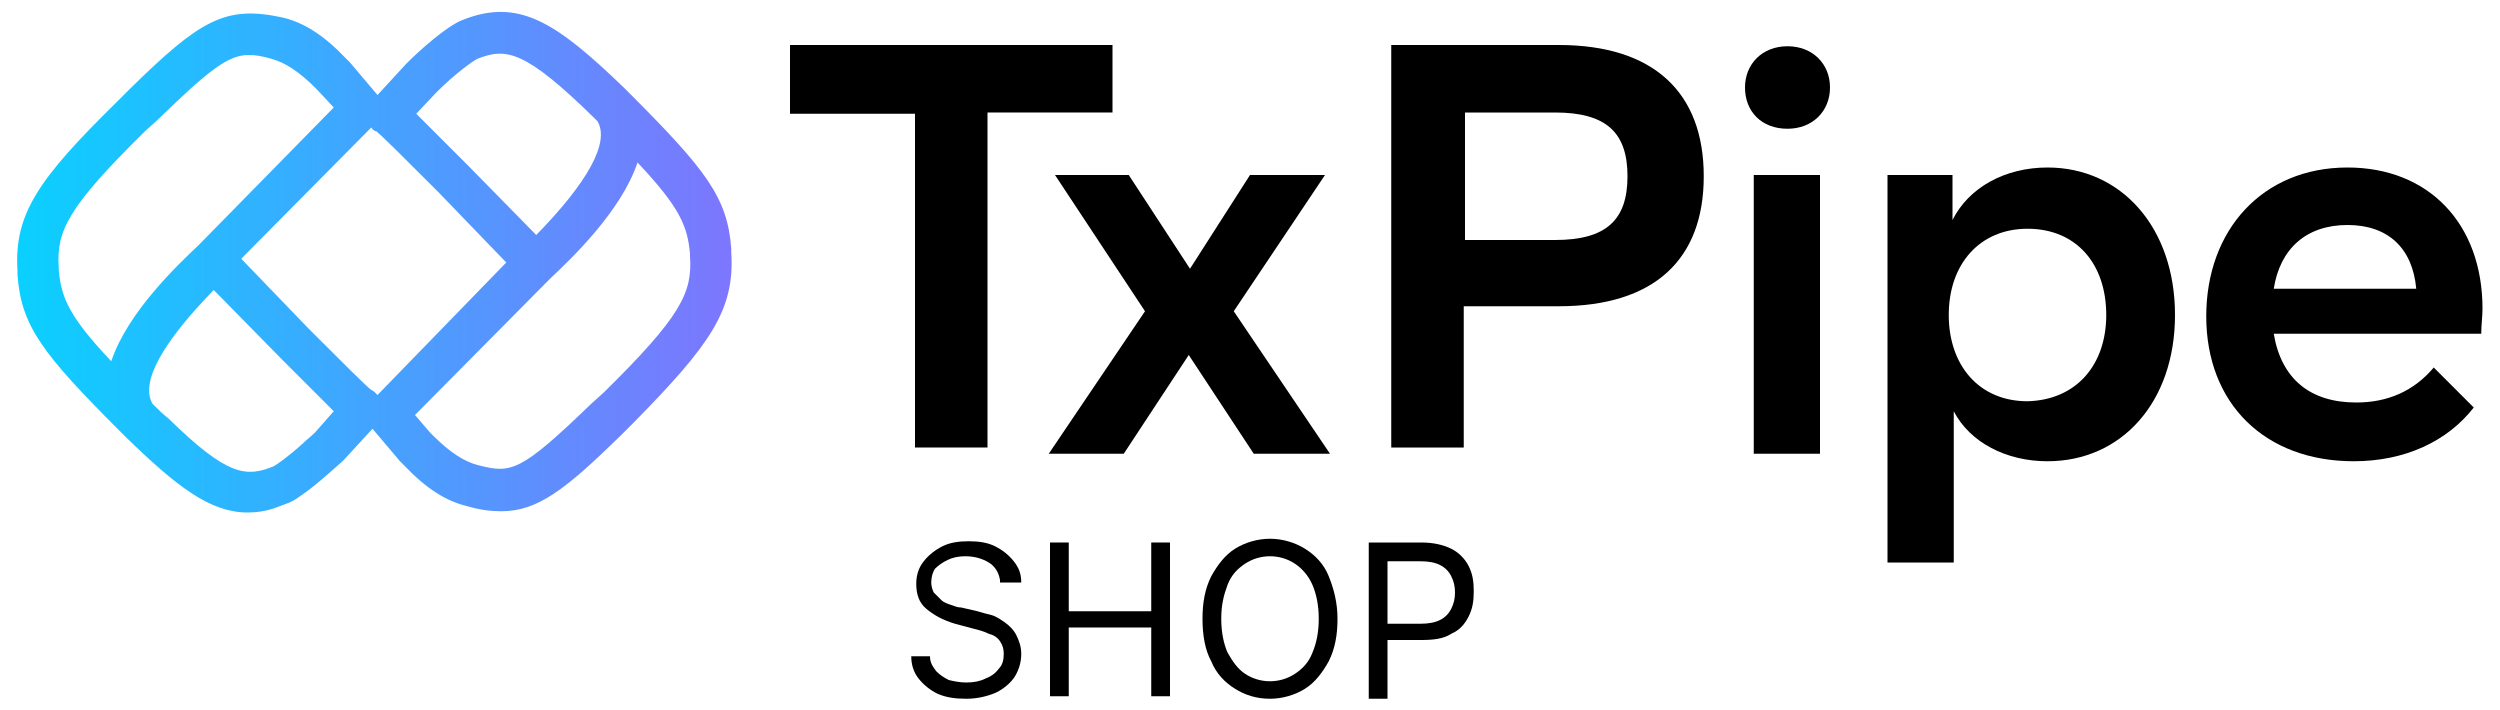 <?xml version="1.0" encoding="UTF-8"?>
<!-- Generator: Adobe Illustrator 27.0.1, SVG Export Plug-In . SVG Version: 6.00 Build 0)  -->
<svg version="1.1" id="Layer_1" xmlns="http://www.w3.org/2000/svg" xmlns:xlink="http://www.w3.org/1999/xlink" x="0px" y="0px" viewBox="0 0 200 56.8" style="enable-background:new 0 0 200 56.8;" xml:space="preserve">
<style type="text/css">
	.st0{fill:url(#SVGID_1_);}
</style>
<g>
	<g>
		<path d="M80,46.4c-0.1-0.6-0.4-1.1-0.9-1.4c-0.5-0.3-1.1-0.5-1.9-0.5c-0.5,0-1,0.1-1.4,0.3c-0.4,0.2-0.7,0.4-1,0.7    c-0.2,0.3-0.3,0.7-0.3,1.1c0,0.3,0.1,0.6,0.2,0.8c0.2,0.2,0.4,0.4,0.6,0.6c0.2,0.2,0.5,0.3,0.8,0.4c0.3,0.1,0.5,0.2,0.8,0.2    l1.3,0.3c0.3,0.1,0.7,0.2,1.1,0.3c0.4,0.1,0.8,0.4,1.1,0.6c0.4,0.3,0.7,0.6,0.9,1c0.2,0.4,0.4,0.9,0.4,1.5c0,0.7-0.2,1.3-0.5,1.8    c-0.3,0.5-0.9,1-1.5,1.3c-0.7,0.3-1.5,0.5-2.4,0.5c-0.9,0-1.6-0.1-2.3-0.4c-0.6-0.3-1.1-0.7-1.5-1.2c-0.4-0.5-0.6-1.1-0.6-1.8h1.5    c0,0.5,0.2,0.8,0.5,1.2c0.3,0.3,0.6,0.5,1,0.7c0.4,0.1,0.9,0.2,1.4,0.2c0.6,0,1.1-0.1,1.5-0.3c0.5-0.2,0.8-0.4,1.1-0.8    c0.3-0.3,0.4-0.7,0.4-1.2c0-0.4-0.1-0.7-0.3-1c-0.2-0.3-0.5-0.5-0.9-0.6c-0.4-0.2-0.8-0.3-1.2-0.4l-1.5-0.4    c-1-0.3-1.7-0.7-2.3-1.2c-0.6-0.5-0.8-1.2-0.8-2c0-0.7,0.2-1.3,0.6-1.8c0.4-0.5,0.9-0.9,1.5-1.2c0.6-0.3,1.3-0.4,2.1-0.4    c0.8,0,1.5,0.1,2.1,0.4c0.6,0.3,1.1,0.7,1.5,1.2c0.4,0.5,0.6,1,0.6,1.7H80z"/>
		<path d="M84,55.7V43.4h1.5v5.5h6.6v-5.5h1.5v12.3h-1.5v-5.5h-6.6v5.5H84z"/>
		<path d="M107,49.5c0,1.3-0.2,2.4-0.7,3.4c-0.5,0.9-1.1,1.7-1.9,2.2c-0.8,0.5-1.8,0.8-2.8,0.8c-1.1,0-2-0.3-2.8-0.8    c-0.8-0.5-1.5-1.2-1.9-2.2c-0.5-0.9-0.7-2.1-0.7-3.4c0-1.3,0.2-2.4,0.7-3.4c0.5-0.9,1.1-1.7,1.9-2.2c0.8-0.5,1.8-0.8,2.8-0.8    c1,0,2,0.3,2.8,0.8c0.8,0.5,1.5,1.2,1.9,2.2C106.7,47.1,107,48.2,107,49.5z M105.5,49.5c0-1.1-0.2-2-0.5-2.7s-0.8-1.3-1.4-1.7    c-0.6-0.4-1.3-0.6-2-0.6s-1.4,0.2-2,0.6c-0.6,0.4-1.1,0.9-1.4,1.7s-0.5,1.6-0.5,2.7s0.2,2,0.5,2.7c0.4,0.7,0.8,1.3,1.4,1.7    c0.6,0.4,1.3,0.6,2,0.6s1.4-0.2,2-0.6c0.6-0.4,1.1-0.9,1.4-1.7C105.3,51.5,105.5,50.6,105.5,49.5z"/>
		<path d="M109.5,55.7V43.4h4.2c1,0,1.8,0.2,2.4,0.5c0.6,0.3,1.1,0.8,1.4,1.4c0.3,0.6,0.4,1.2,0.4,2s-0.1,1.4-0.4,2    c-0.3,0.6-0.7,1.1-1.4,1.4c-0.6,0.4-1.4,0.5-2.4,0.5h-3v-1.3h2.9c0.7,0,1.2-0.1,1.6-0.3c0.4-0.2,0.7-0.5,0.9-0.9    c0.2-0.4,0.3-0.8,0.3-1.3c0-0.5-0.1-0.9-0.3-1.3c-0.2-0.4-0.5-0.7-0.9-0.9c-0.4-0.2-0.9-0.3-1.6-0.3H111v11H109.5z"/>
	</g>
	<linearGradient id="SVGID_1_" gradientUnits="userSpaceOnUse" x1="1.41" y1="20.946" x2="58.519" y2="20.946">
		<stop offset="0" style="stop-color:#0AD0FF"/>
		<stop offset="1" style="stop-color:#7D76FE"/>
	</linearGradient>
	<path class="st0" d="M58.5,20.2l0-0.3c-0.3-4.1-2-6.3-8.2-12.5l-0.4-0.4C44.5,1.8,41.5-0.2,37,1.6c-1.3,0.5-3.5,2.5-4.4,3.4   c0,0,0,0-0.1,0.1l-2.3,2.5l-2.2-2.6c0,0,0,0-0.1-0.1l-0.2-0.2c-1.8-1.9-3.4-2.9-5.1-3.3C18,0.4,16,1.6,10.3,7.2l-1,1   c-6.2,6.1-8.2,8.9-7.9,13.5l0,0.3c0.3,4.1,2,6.3,8.2,12.5l0.4,0.4c4.1,4,6.8,6.1,9.8,6.1c0.7,0,1.5-0.1,2.3-0.4   c0.3-0.1,0.5-0.2,0.8-0.3c0.3-0.1,0.7-0.3,1.1-0.6c0,0,0,0,0,0c1.2-0.8,2.6-2.1,3.4-2.8c0,0,0,0,0.1-0.1l2.3-2.5l2.2,2.6   c0,0,0,0,0.1,0.1l0.2,0.2c1.8,1.9,3.4,2.9,5.1,3.3c1,0.3,1.9,0.4,2.7,0.4c2.9,0,5.1-1.7,9.6-6.1l1-1C56.8,27.6,58.8,24.8,58.5,20.2   z M34.9,7.4c1.5-1.5,2.9-2.5,3.3-2.7c2.3-0.9,3.8-0.7,9.4,4.8l0.2,0.2c1,1.7-0.8,4.9-4.9,9.1l-5.4-5.5c-2-2-3.3-3.3-4.2-4.2   L34.9,7.4z M4.7,21.4c-0.2-2.9,0.7-4.8,6.9-10.9l1-0.9c4.2-4.1,5.7-5.2,7.3-5.2c0.6,0,1.1,0.1,1.8,0.3c1.1,0.3,2.2,1,3.6,2.4   l1.4,1.5L15.9,19.6c-1.7,1.6-5.7,5.4-7,9.3c-3.4-3.6-4-5.1-4.2-7.3L4.7,21.4z M12.4,32.5l-0.2-0.2c-1-1.7,0.8-4.9,4.9-9.1l5.4,5.5   c2,2,3.3,3.3,4.2,4.2l-1.5,1.7c-0.3,0.3-0.7,0.6-1,0.9c-1.1,1-2.1,1.7-2.3,1.8c-2.2,0.9-3.7,0.8-8.4-3.8   C13,33.1,12.7,32.8,12.4,32.5z M30.2,31.6c-0.1-0.1-0.2-0.2-0.3-0.3c-0.1,0-0.1-0.1-0.2-0.1c-0.5-0.4-2.2-2.1-5-4.9l-5.4-5.6   l10.4-10.5c0.1,0.1,0.1,0.2,0.2,0.2c0.1,0.1,0.1,0.1,0.2,0.1c0.5,0.4,2.2,2.1,5,4.9l5.4,5.6L30.2,31.6z M48.3,31.4l-1,0.9   c-5.7,5.5-6.4,5.6-9.1,4.9c-1.1-0.3-2.2-1-3.6-2.4l-0.2-0.2l-1.2-1.4L44,22.3c1.7-1.6,5.7-5.4,7-9.3c3.4,3.6,4,5.1,4.2,7.3l0,0.2   C55.4,23.4,54.5,25.3,48.3,31.4z"/>
	<g>
		<path d="M73.2,9.1h-10V3.6H89v5.4H79v26.8h-5.8V9.1z"/>
		<path d="M100.3,36.3l-5.2-7.9l-5.2,7.9h-6l7.7-11.4L84.4,14h5.9l4.9,7.5L100,14h6l-7.3,10.9l7.7,11.4H100.3z"/>
		<path d="M136.3,14.1c0,6.7-4,10.4-11.6,10.4h-7.6v11.3h-5.8V3.6h13.4C132.3,3.6,136.3,7.4,136.3,14.1z M130.2,14.1    c0-3.5-1.7-5.1-5.8-5.1h-7.2v10.2h7.2C128.5,19.2,130.2,17.6,130.2,14.1z"/>
		<path d="M139.6,7c0-1.9,1.4-3.3,3.4-3.3c2,0,3.4,1.4,3.4,3.3c0,1.9-1.4,3.3-3.4,3.3C140.9,10.3,139.6,8.9,139.6,7z M140.3,14h5.3    v22.3h-5.3V14z"/>
		<path d="M174,25.2c0,7-4.3,11.7-10.2,11.7c-3.3,0-6.2-1.5-7.5-4V45h-5.3V14h5.2v3.6c1.3-2.6,4.2-4.2,7.6-4.2    C169.7,13.4,174,18.2,174,25.2z M168.5,25.2c0-4.1-2.4-6.9-6.3-6.9c-3.8,0-6.3,2.8-6.3,6.9c0,4,2.4,6.9,6.3,6.9    C166.1,32,168.5,29.2,168.5,25.2z"/>
		<path d="M198.5,26.7h-16.6c0.6,3.6,2.9,5.5,6.6,5.5c2.5,0,4.6-0.9,6.2-2.8l3.2,3.2c-2.1,2.7-5.5,4.3-9.6,4.3    c-7.1,0-11.8-4.6-11.8-11.6c0-6.9,4.5-11.9,11.3-11.9c6.5,0,10.8,4.5,10.8,11.3C198.6,25.3,198.5,26,198.5,26.7z M181.9,23.1h11.4    c-0.3-3.3-2.3-5.1-5.5-5.1C184.5,18,182.4,19.9,181.9,23.1z"/>
	</g>
</g>
</svg>
